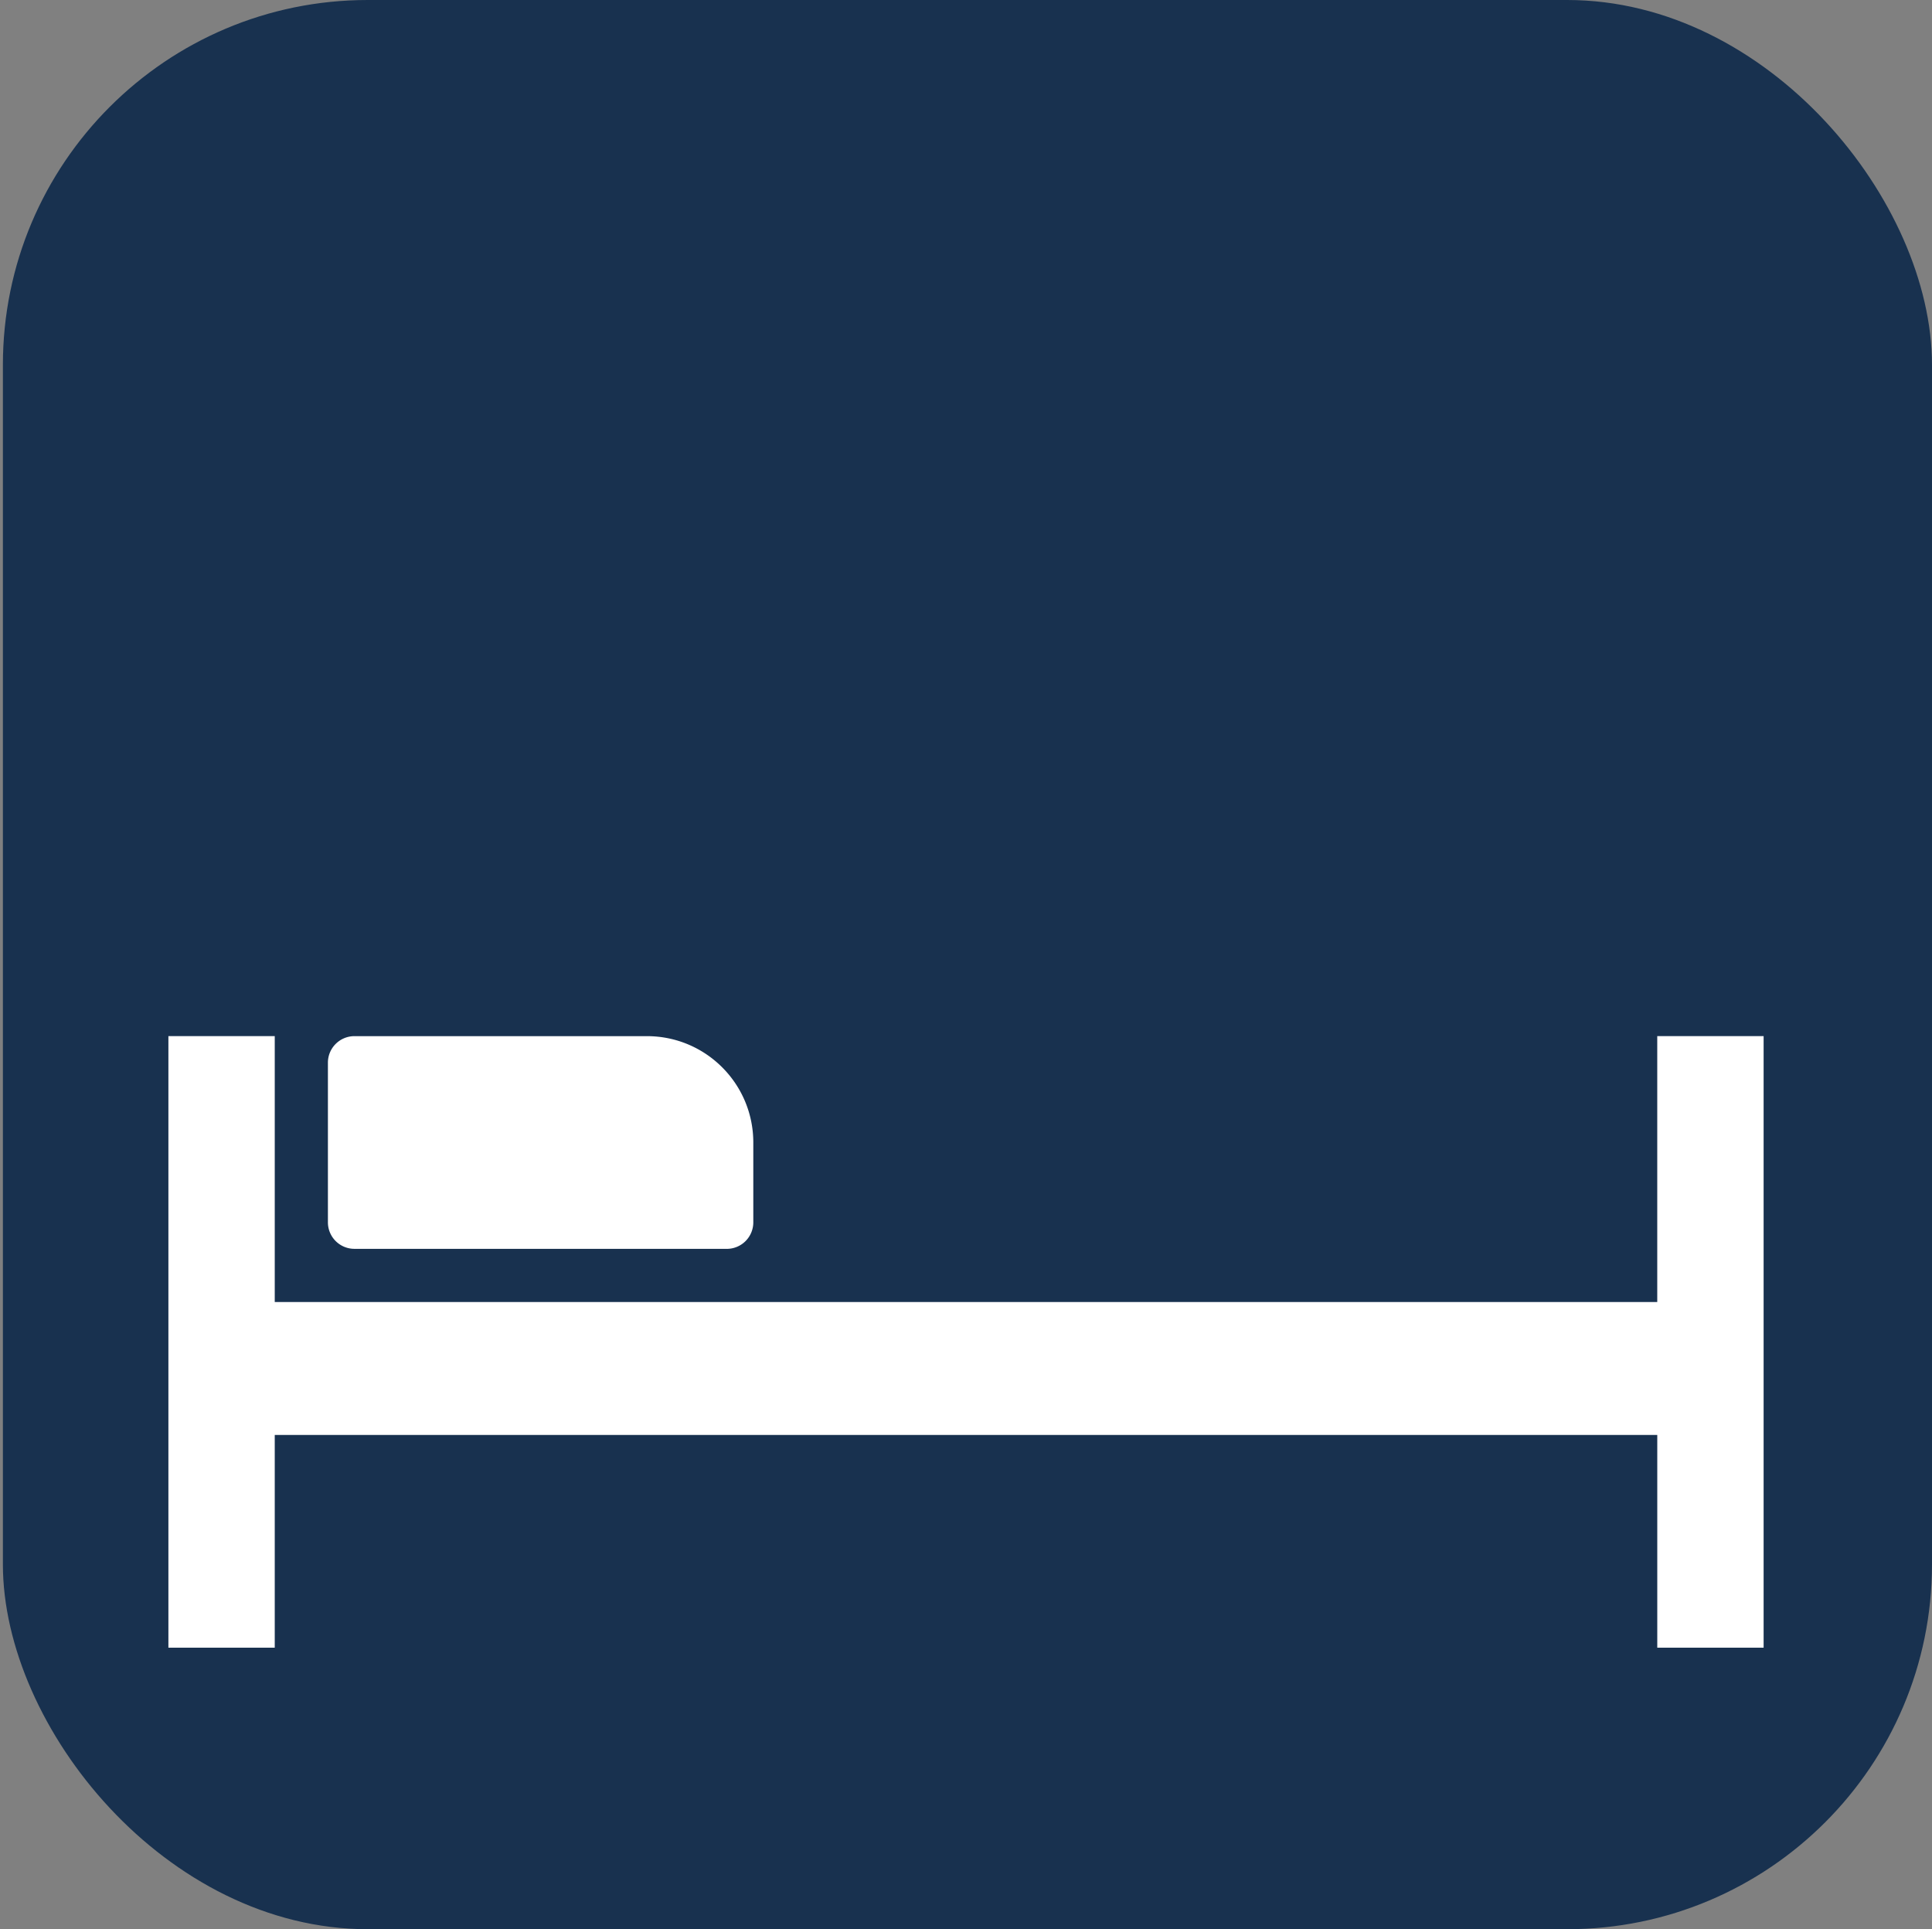 <svg xmlns="http://www.w3.org/2000/svg" viewBox="0 0 80.17 80.05">
  <rect x="0" y="0" width="80.17" height="80.05" fill="#808080" stroke="none"/>
  <rect x=".12" width="80.05" height="80.05" rx="15.14" fill="#18314F"/>
  <path d="M30.156 51.819H14.71a1.1 1.1 0 0 1-1.103-1.103v-6.619a1.1 1.1 0 0 1 1.103-1.103h12.136c2.438 0 4.413 1.975 4.413 4.413v3.31a1.1 1.1 0 0 1-1.103 1.103zm38.613-8.826v11.032H11.401V42.993H6.988v25.375h4.413v-8.826H68.77v8.826h4.413V42.993z" fill="#fff"/>
</svg>
